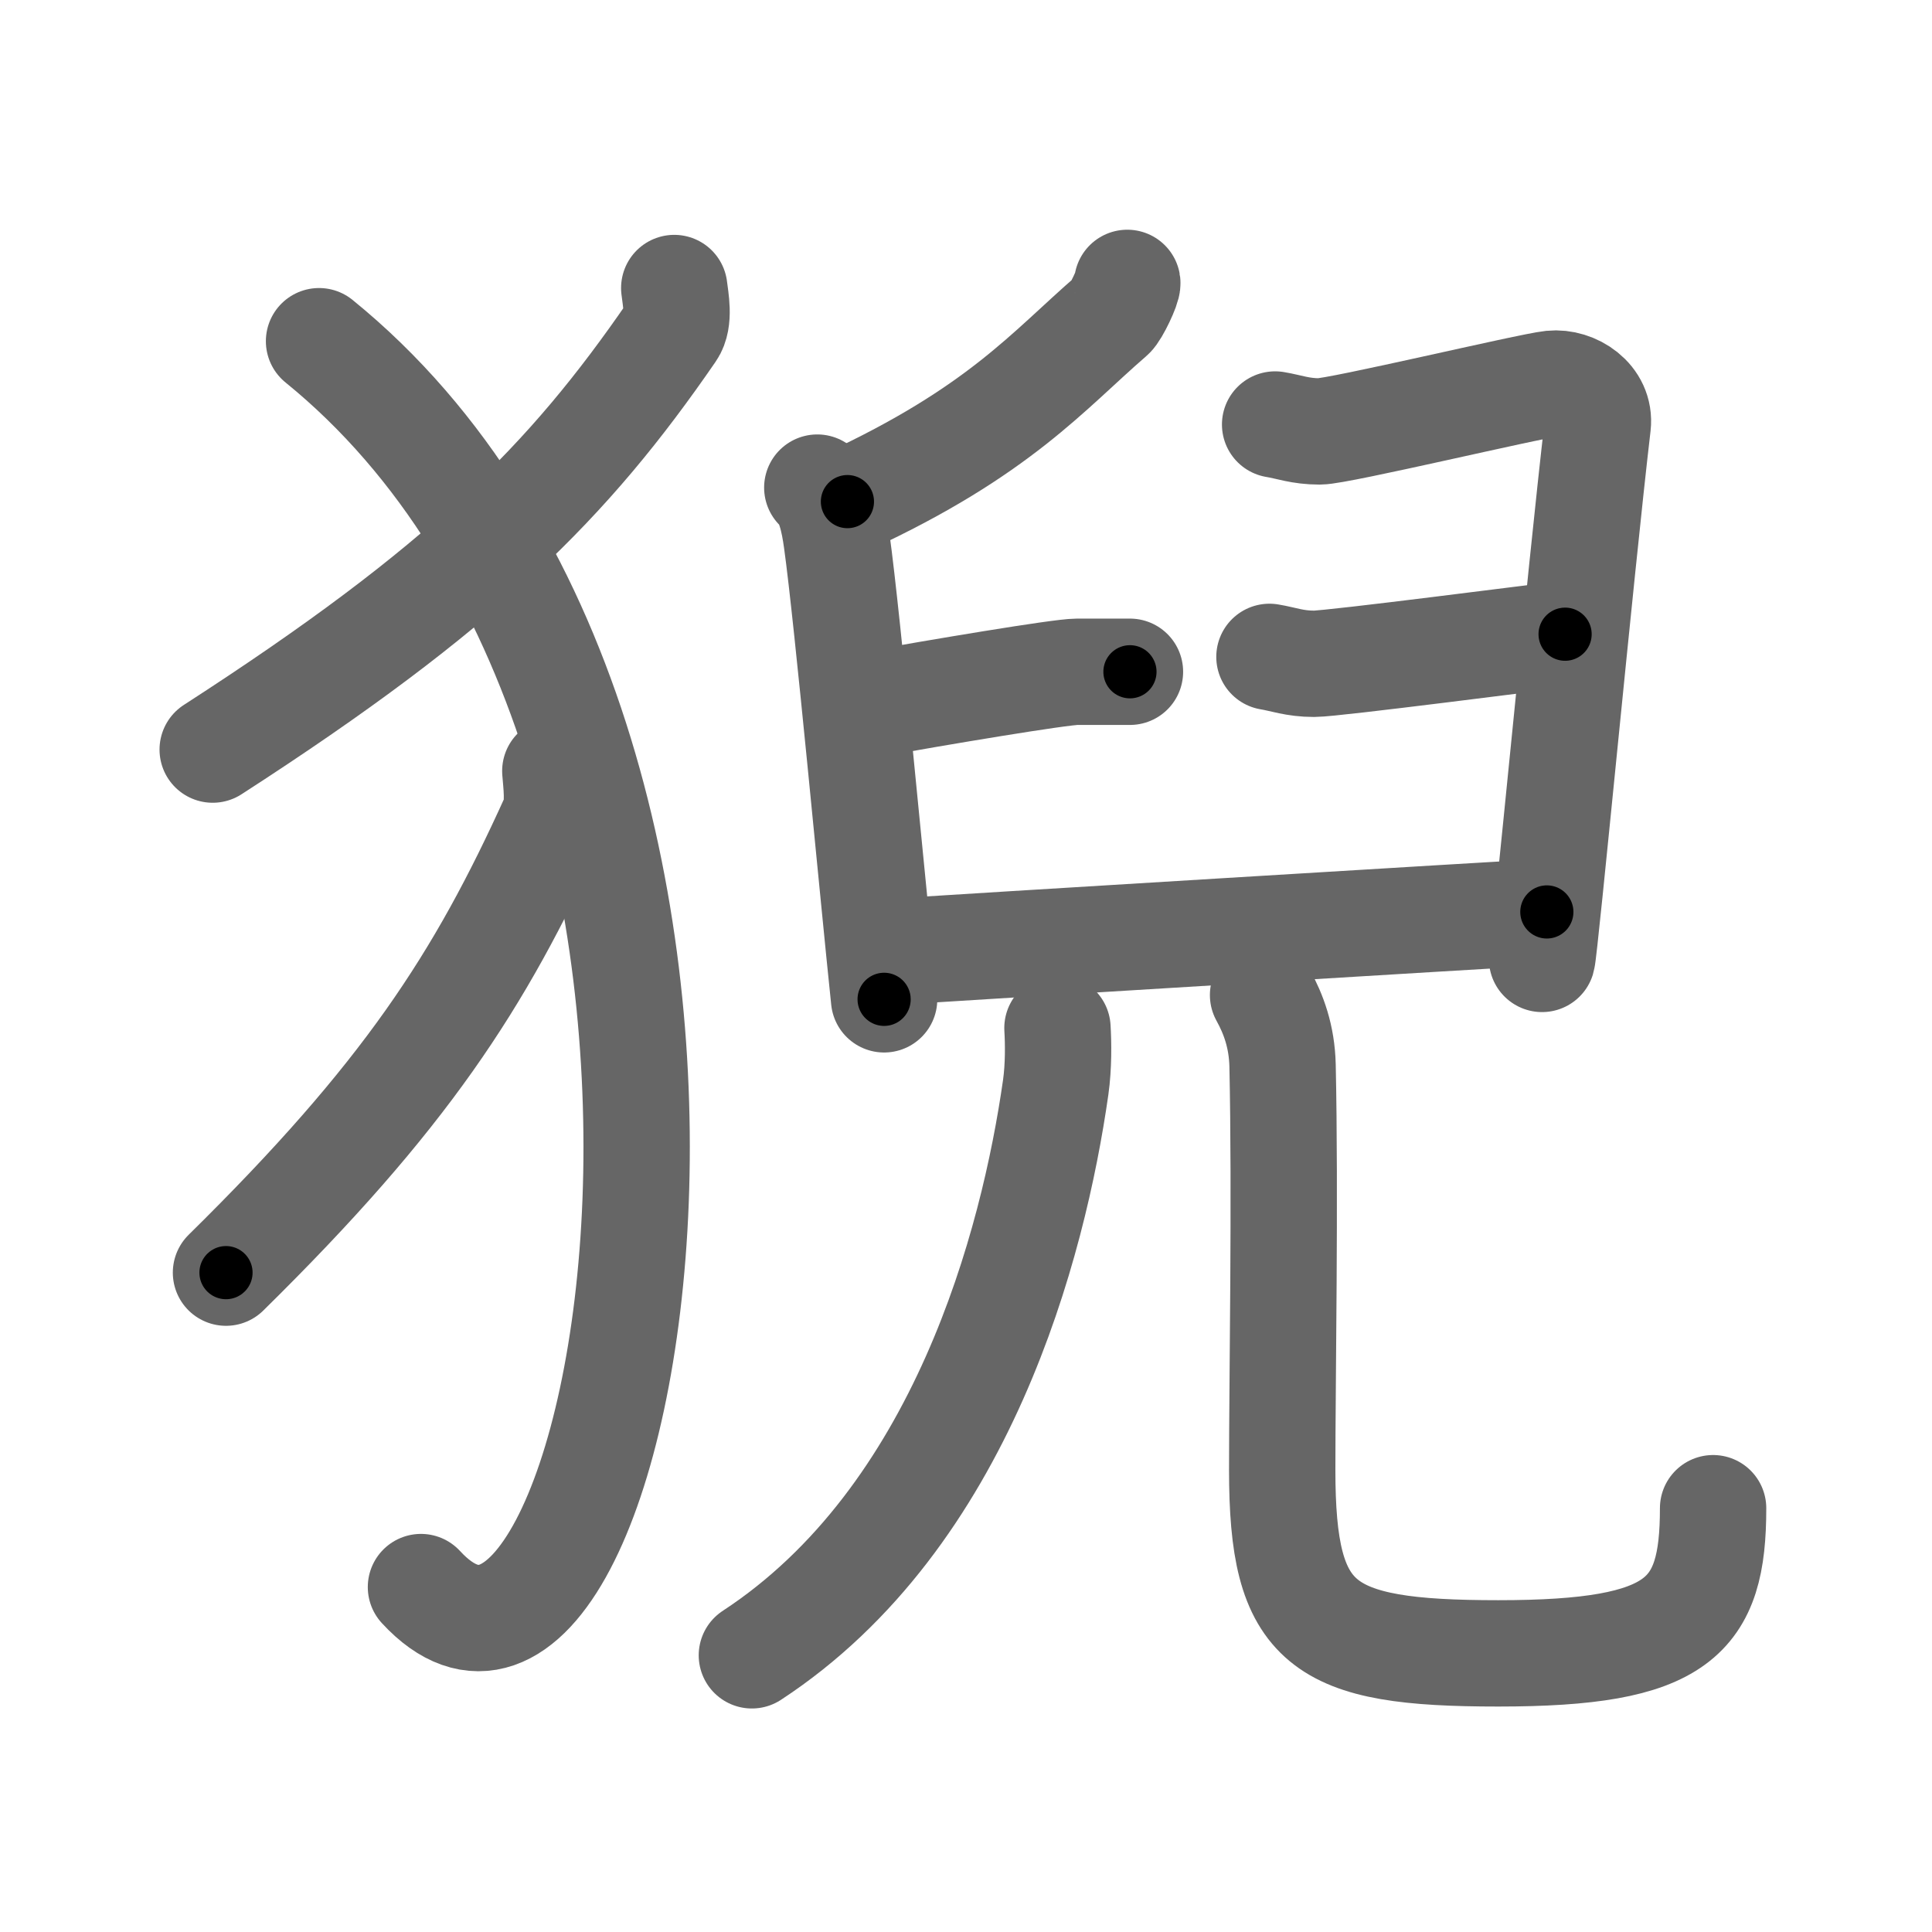 <svg xmlns="http://www.w3.org/2000/svg" viewBox="0 0 109 109" id="730a"><g fill="none" stroke="#666" stroke-width="6" stroke-linecap="round" stroke-linejoin="round"><g><g><path d="M38.04,16.25c0.07,0.61,0.32,1.8-0.14,2.46C32.08,27.17,26.16,33.15,12,42.29" /><path d="M18,19.25c28.25,22.94,17.46,83.01,5.75,70.29" /><path d="M31.33,43.5c0.05,0.67,0.23,1.96-0.1,2.68c-4.16,9.19-8.38,15.68-18.48,25.62" /></g><g><g><path d="M63.6,15.96c0.04,0.22-0.63,1.64-0.9,1.87c-3.54,3.06-6.32,6.5-14.89,10.47" /><path d="M46.11,27.51c0.67,0.57,0.94,1.85,1.1,3.02c0.6,4.28,2.06,20.06,2.67,25.85" /><path d="M71.94,23.95c0.79,0.13,1.42,0.39,2.51,0.39c1.1,0,11.83-2.56,13.09-2.69s2.77,0.85,2.6,2.33c-0.96,8.18-2.98,29.6-3.14,30.12" /><path d="M49.01,39.76c3.92-0.7,10.81-1.86,11.75-1.86s2.24,0,2.99,0" /><path d="M71.62,37.06c0.79,0.13,1.42,0.39,2.52,0.39c1.1,0,12.9-1.54,14.16-1.67" /><path d="M50.04,53.72c3.93-0.26,34.87-2.14,37.23-2.27" /></g><g><g><g><path d="M59.66,58c0.05,0.83,0.07,2.15-0.1,3.35c-1.25,8.77-5.26,24.26-17.14,32.04" /></g><g><path d="M71.26,56.14c0.59,1.07,1.06,2.33,1.1,3.97c0.16,7.35-0.02,17.82-0.02,22.82c0,8.82,2.17,10.35,12.19,10.35c10.23,0,12.12-2.04,12.12-8.19" /></g></g></g></g></g></g><g fill="none" stroke="#000" stroke-width="3" stroke-linecap="round" stroke-linejoin="round"><path d="M38.04,16.25c0.07,0.61,0.32,1.8-0.14,2.46C32.08,27.17,26.16,33.15,12,42.29" stroke-dasharray="37.816" stroke-dashoffset="37.816"><animate attributeName="stroke-dashoffset" values="37.816;37.816;0" dur="0.378s" fill="freeze" begin="0s;730a.click" /></path><path d="M18,19.25c28.25,22.94,17.46,83.01,5.75,70.29" stroke-dasharray="83.868" stroke-dashoffset="83.868"><animate attributeName="stroke-dashoffset" values="83.868" fill="freeze" begin="730a.click" /><animate attributeName="stroke-dashoffset" values="83.868;83.868;0" keyTimes="0;0.375;1" dur="1.009s" fill="freeze" begin="0s;730a.click" /></path><path d="M31.33,43.5c0.05,0.67,0.23,1.96-0.1,2.68c-4.16,9.19-8.38,15.68-18.48,25.62" stroke-dasharray="34.516" stroke-dashoffset="34.516"><animate attributeName="stroke-dashoffset" values="34.516" fill="freeze" begin="730a.click" /><animate attributeName="stroke-dashoffset" values="34.516;34.516;0" keyTimes="0;0.745;1" dur="1.354s" fill="freeze" begin="0s;730a.click" /></path><path d="M63.6,15.96c0.04,0.22-0.63,1.64-0.9,1.87c-3.54,3.06-6.32,6.5-14.89,10.47" stroke-dasharray="20.4" stroke-dashoffset="20.4"><animate attributeName="stroke-dashoffset" values="20.4" fill="freeze" begin="730a.click" /><animate attributeName="stroke-dashoffset" values="20.4;20.4;0" keyTimes="0;0.869;1" dur="1.558s" fill="freeze" begin="0s;730a.click" /></path><path d="M46.11,27.51c0.67,0.57,0.94,1.85,1.1,3.02c0.6,4.28,2.06,20.06,2.67,25.85" stroke-dasharray="29.265" stroke-dashoffset="29.265"><animate attributeName="stroke-dashoffset" values="29.265" fill="freeze" begin="730a.click" /><animate attributeName="stroke-dashoffset" values="29.265;29.265;0" keyTimes="0;0.842;1" dur="1.851s" fill="freeze" begin="0s;730a.click" /></path><path d="M71.94,23.95c0.79,0.13,1.42,0.39,2.51,0.39c1.1,0,11.83-2.56,13.09-2.69s2.77,0.85,2.6,2.33c-0.96,8.18-2.98,29.6-3.14,30.12" stroke-dasharray="50.181" stroke-dashoffset="50.181"><animate attributeName="stroke-dashoffset" values="50.181" fill="freeze" begin="730a.click" /><animate attributeName="stroke-dashoffset" values="50.181;50.181;0" keyTimes="0;0.787;1" dur="2.353s" fill="freeze" begin="0s;730a.click" /></path><path d="M49.01,39.76c3.92-0.7,10.81-1.86,11.75-1.86s2.24,0,2.99,0" stroke-dasharray="14.89" stroke-dashoffset="14.89"><animate attributeName="stroke-dashoffset" values="14.89" fill="freeze" begin="730a.click" /><animate attributeName="stroke-dashoffset" values="14.89;14.89;0" keyTimes="0;0.888;1" dur="2.651s" fill="freeze" begin="0s;730a.click" /></path><path d="M71.62,37.06c0.79,0.13,1.42,0.39,2.52,0.39c1.1,0,12.9-1.54,14.16-1.67" stroke-dasharray="16.817" stroke-dashoffset="16.817"><animate attributeName="stroke-dashoffset" values="16.817" fill="freeze" begin="730a.click" /><animate attributeName="stroke-dashoffset" values="16.817;16.817;0" keyTimes="0;0.94;1" dur="2.819s" fill="freeze" begin="0s;730a.click" /></path><path d="M50.04,53.72c3.93-0.26,34.87-2.14,37.23-2.27" stroke-dasharray="37.3" stroke-dashoffset="37.3"><animate attributeName="stroke-dashoffset" values="37.3" fill="freeze" begin="730a.click" /><animate attributeName="stroke-dashoffset" values="37.3;37.3;0" keyTimes="0;0.883;1" dur="3.192s" fill="freeze" begin="0s;730a.click" /></path><path d="M59.66,58c0.05,0.83,0.07,2.15-0.1,3.35c-1.25,8.77-5.26,24.26-17.14,32.04" stroke-dasharray="40.774" stroke-dashoffset="40.774"><animate attributeName="stroke-dashoffset" values="40.774" fill="freeze" begin="730a.click" /><animate attributeName="stroke-dashoffset" values="40.774;40.774;0" keyTimes="0;0.887;1" dur="3.6s" fill="freeze" begin="0s;730a.click" /></path><path d="M71.26,56.14c0.59,1.07,1.06,2.33,1.1,3.97c0.16,7.35-0.02,17.82-0.02,22.82c0,8.82,2.17,10.35,12.19,10.35c10.23,0,12.12-2.04,12.12-8.19" stroke-dasharray="63.524" stroke-dashoffset="63.524"><animate attributeName="stroke-dashoffset" values="63.524" fill="freeze" begin="730a.click" /><animate attributeName="stroke-dashoffset" values="63.524;63.524;0" keyTimes="0;0.883;1" dur="4.078s" fill="freeze" begin="0s;730a.click" /></path></g></svg>